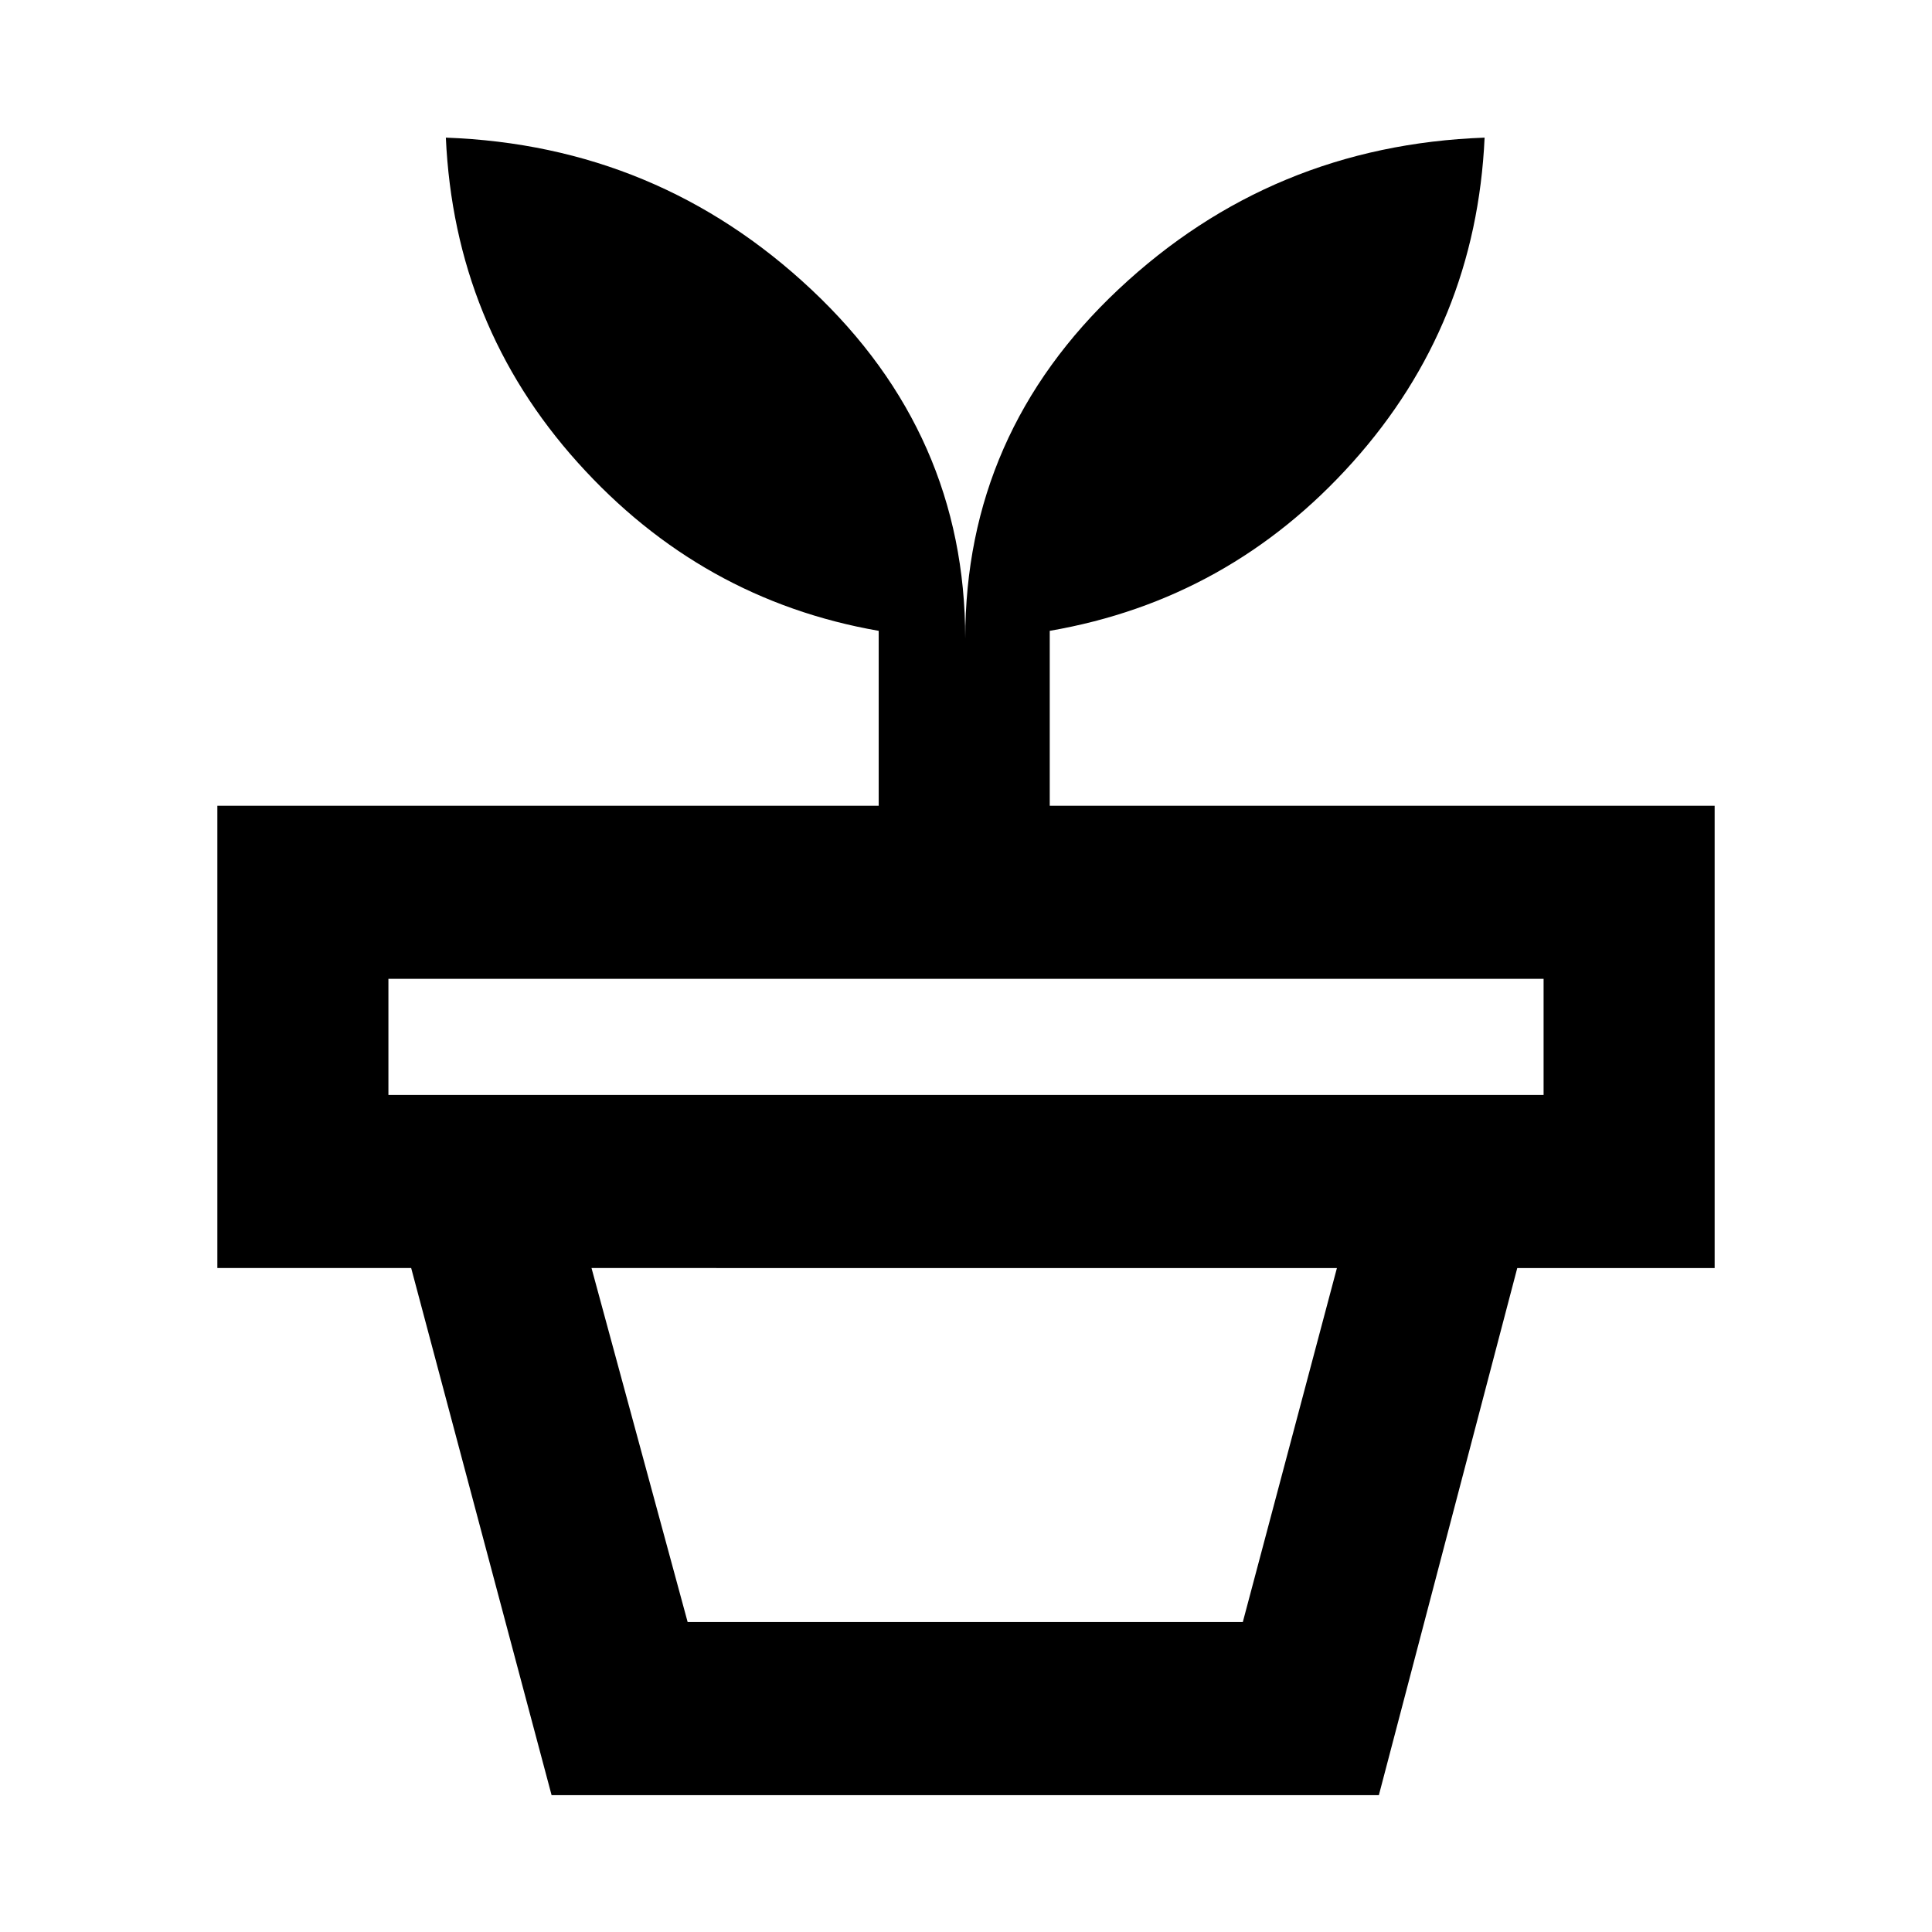 <svg xmlns="http://www.w3.org/2000/svg" height="24" viewBox="0 -960 960 960" width="24"><path d="M341.69-154h275.85l46.77-175.92H293.92L341.69-154Zm-67.61 86-69.77-261.92h549.61L685.15-68H274.08ZM193-415.92h574v-57.7H193v57.7Zm286.62-226.77q0-102.02 76.16-173.55 76.17-71.53 181.91-75.37-4.23 92.82-65.54 161.26-61.31 68.43-150.54 83.81v86.93H852v229.69H108v-229.69h328.62v-86.93q-88.23-15.38-149.54-83.62-61.31-68.24-65.54-161.45 105.35 3.84 181.71 75.56 76.37 71.72 76.37 173.36Z"/></svg>